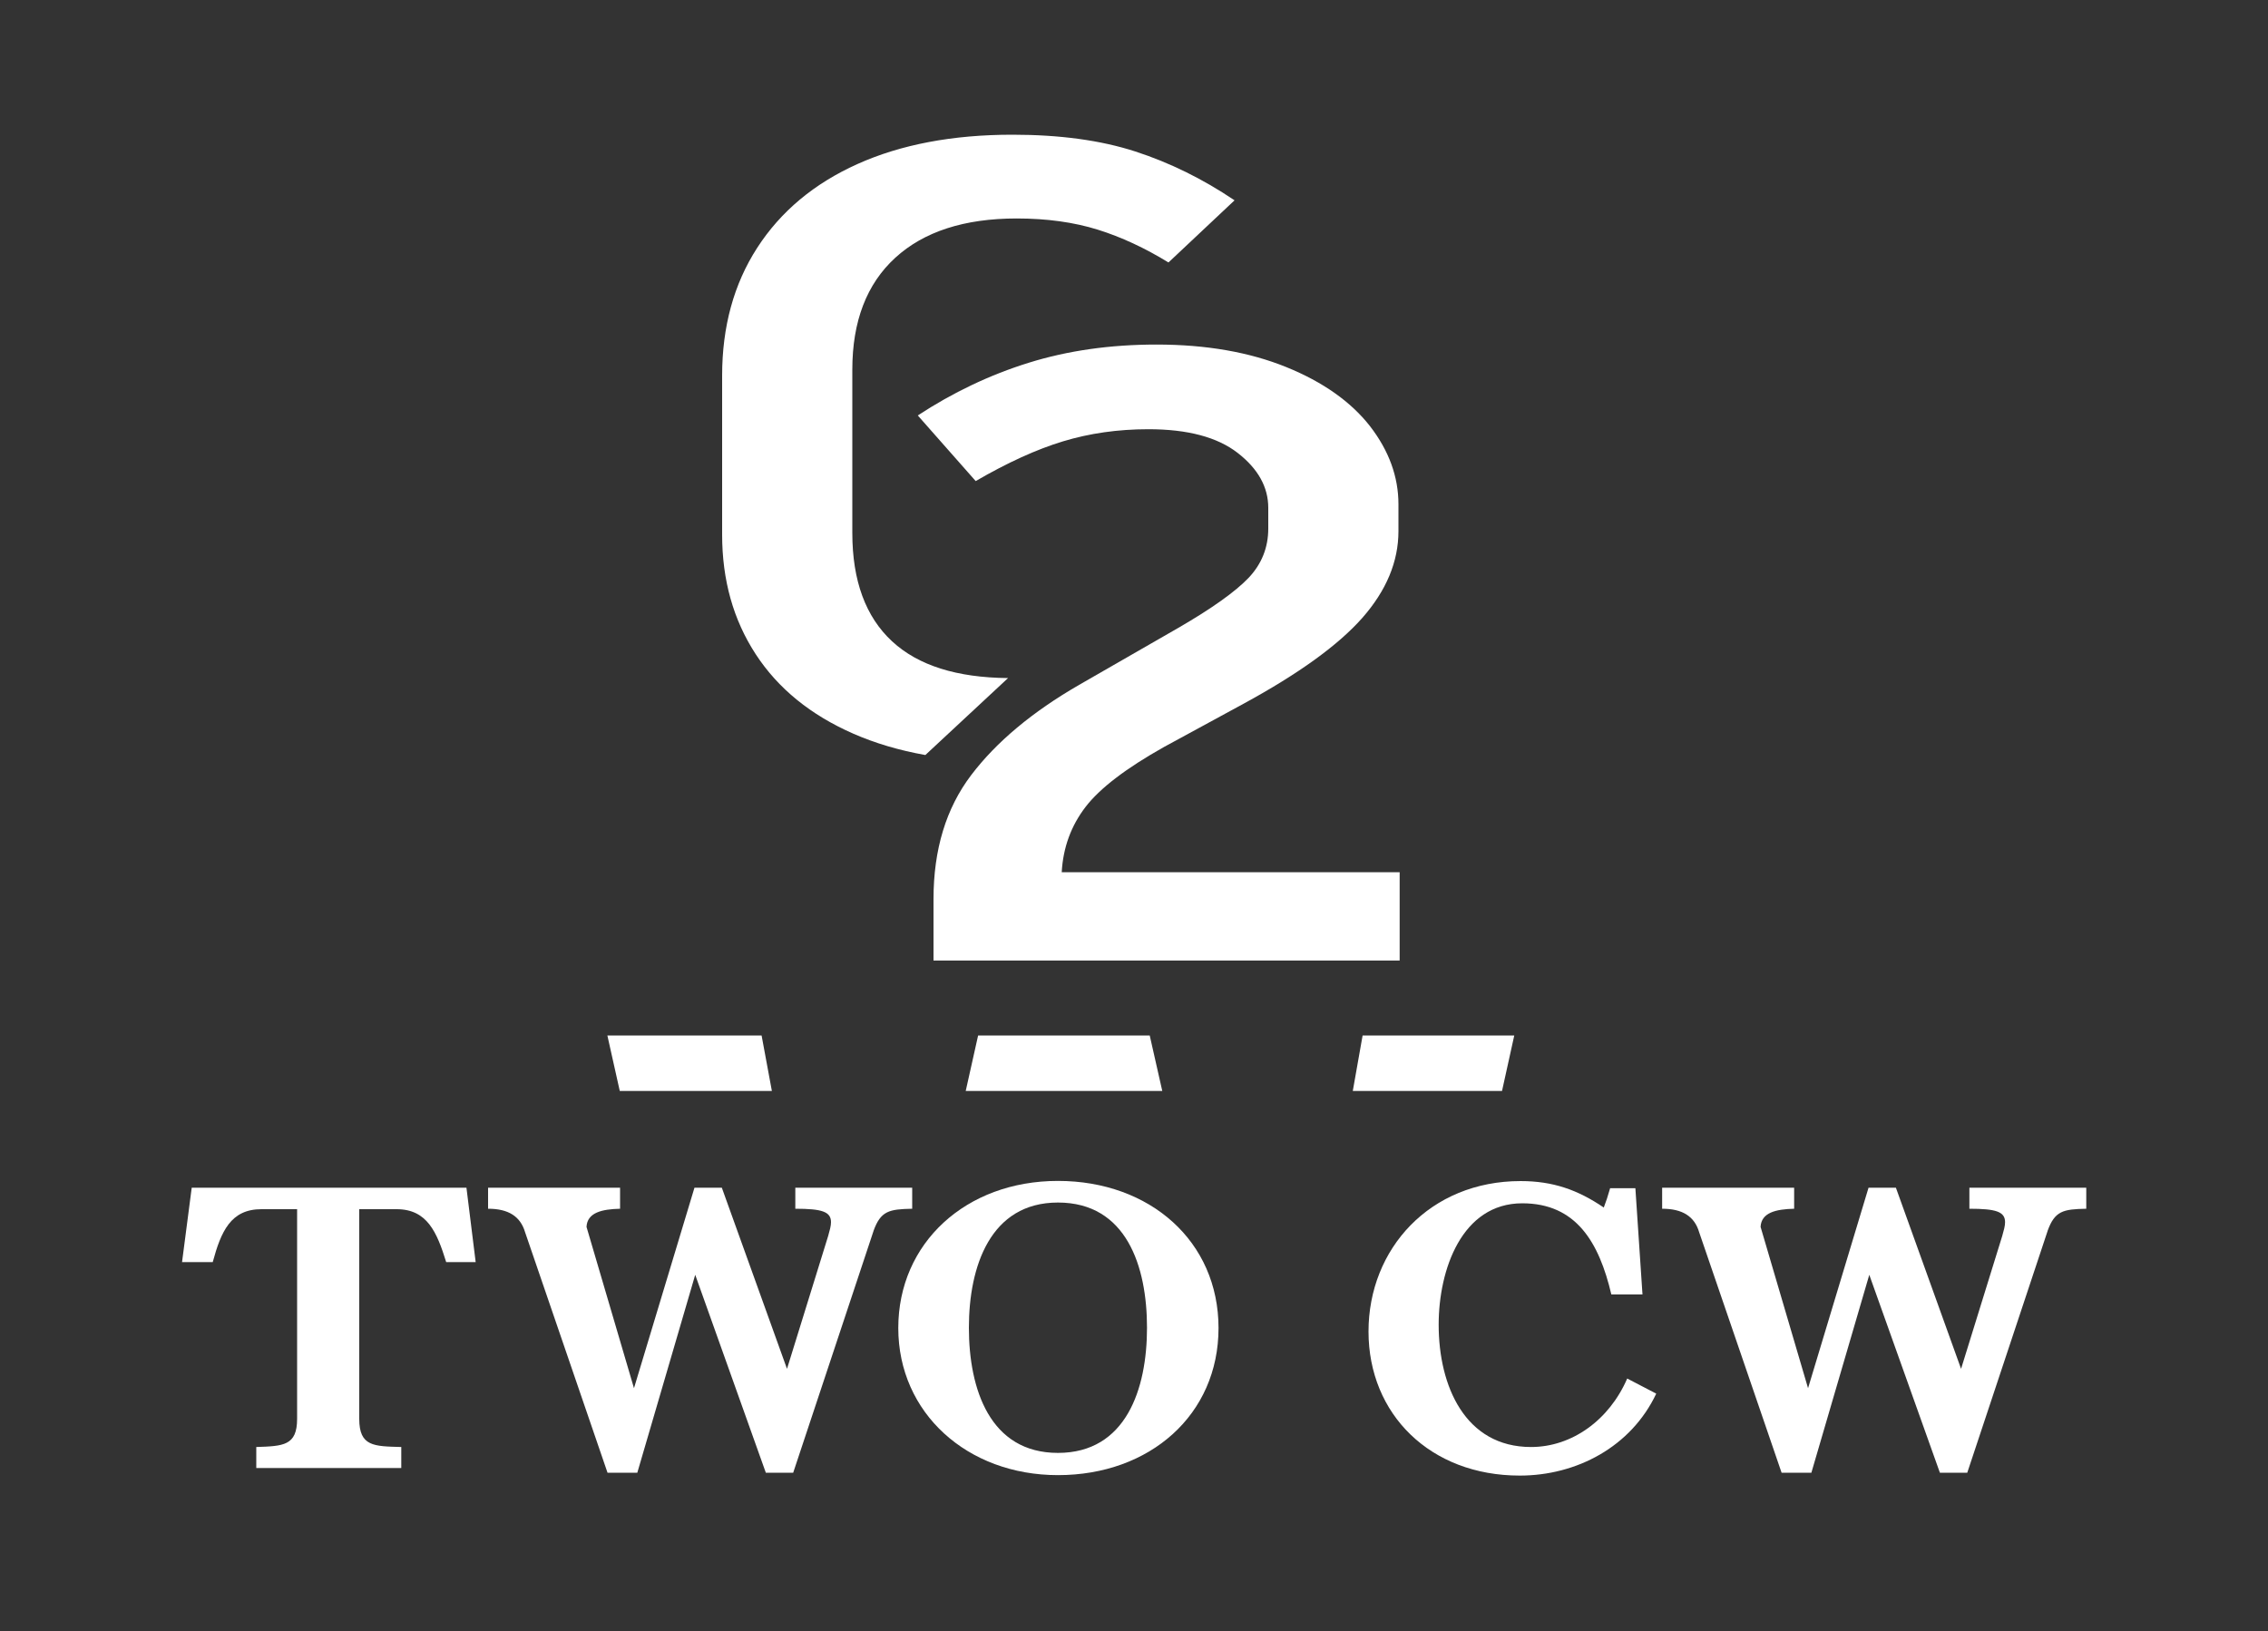 <?xml version="1.0" encoding="UTF-8"?>
<svg id="Livello_4" xmlns="http://www.w3.org/2000/svg" version="1.1" viewBox="0 0 150 107.88">
  <rect x="0" y="0" width="150" height="107.88" fill="#333333" stroke="none"/>
  <!-- Generator: Adobe Illustrator 29.3.0, SVG Export Plug-In . SVG Version: 2.1.0 Build 146)  -->
  <defs>
    <style>
      .st0 {
        fill: #fff;
      }
    </style>
  </defs>
  <path class="st0" d="M61.2,49.94c-1.74-.31-3.32-.78-4.76-1.41-2.83-1.24-4.98-2.99-6.46-5.26-1.48-2.27-2.22-4.9-2.22-7.91v-10.51c0-3.24.77-6.06,2.32-8.46,1.55-2.4,3.76-4.25,6.63-5.54,2.87-1.29,6.29-1.94,10.25-1.94,3.14,0,5.85.37,8.13,1.11,2.28.74,4.47,1.82,6.56,3.23l-4.37,4.11c-1.55-.95-3.11-1.68-4.68-2.17-1.57-.49-3.36-.74-5.36-.74-3.46,0-6.14.87-8.03,2.6-1.89,1.73-2.84,4.2-2.84,7.4v10.8c0,3.16.88,5.55,2.63,7.17,1.73,1.6,4.28,2.4,7.67,2.43"/>
  <path class="st0" d="M92.57,57.7v5.83h-30.83v-4.06c0-3.28.83-6.01,2.49-8.2,1.66-2.19,4.04-4.18,7.14-5.97l6.56-3.77c2.23-1.29,3.78-2.4,4.65-3.31.86-.91,1.3-2,1.3-3.26v-1.37c0-1.37-.67-2.58-2.02-3.63-1.35-1.05-3.32-1.57-5.91-1.57-2.01,0-3.89.27-5.64.8-1.75.53-3.68,1.41-5.78,2.63l-3.83-4.34c2.32-1.52,4.77-2.69,7.35-3.49,2.57-.8,5.39-1.2,8.44-1.2,3.28,0,6.14.5,8.58,1.49,2.44.99,4.28,2.3,5.54,3.91,1.25,1.62,1.88,3.34,1.88,5.17v1.77c0,2.02-.8,3.93-2.39,5.74-1.6,1.81-4.22,3.7-7.86,5.68l-5.26,2.86c-2.51,1.41-4.24,2.73-5.19,3.97s-1.48,2.68-1.57,4.31h22.35Z"/>
  <polyline class="st0" points="89.47 72.16 90.12 68.49 100.15 68.49 99.34 72.16"/>
  <polyline class="st0" points="63.87 72.16 64.69 68.49 76.04 68.49 76.87 72.16"/>
  <polyline class="st0" points="40.99 72.16 40.17 68.49 50.37 68.49 51.05 72.16"/>
  <g>
    <path class="st0" d="M29.51,83.48c-.61-1.97-1.25-3.5-3.28-3.5h-2.47v13.87c0,1.83.97,1.81,2.78,1.86v1.39h-9.59v-1.39c1.78-.06,2.7-.08,2.7-1.86v-13.87h-2.36c-2.03,0-2.67,1.47-3.22,3.5h-2.03l.64-4.92h18.17l.61,4.92h-1.95Z"/>
    <path class="st0" d="M57.77,81.43l-5.31,15.98h-1.81l-4.67-13.09-3.83,13.09h-1.97l-5.45-15.9c-.31-1.06-1.11-1.56-2.45-1.56v-1.39h8.73v1.39c-1.2.03-2.17.25-2.22,1.2l3.14,10.67,4-13.26h1.81l4.31,11.98,2.72-8.78c.11-.39.19-.67.19-.92,0-.69-.58-.89-2.36-.89v-1.39h7.73v1.39c-1.53.03-2.08.14-2.56,1.47Z"/>
    <path class="st0" d="M69.97,97.57c-6,0-10.56-4.11-10.56-9.73s4.47-9.73,10.56-9.73,10.62,4,10.62,9.73-4.53,9.73-10.62,9.73ZM69.97,79.54c-4.47,0-5.89,4.22-5.89,8.28s1.39,8.28,5.89,8.28,5.89-4.22,5.89-8.28-1.36-8.28-5.89-8.28Z"/>
    <path class="st0" d="M100.51,97.6c-5.92,0-10-4.06-10-9.53s4.06-9.95,10.06-9.95c2.14,0,3.78.58,5.5,1.75.14-.36.28-.78.42-1.28h1.67l.47,7.03h-2.06c-.81-3.45-2.33-6.03-5.89-6.03-4,0-5.53,4.39-5.53,8.03,0,4.06,1.75,8.09,6.11,8.09,2.7,0,5.17-1.78,6.36-4.53l1.92,1c-1.67,3.53-5.28,5.42-9.03,5.42Z"/>
    <path class="st0" d="M135.42,81.43l-5.31,15.98h-1.81l-4.67-13.09-3.83,13.09h-1.97l-5.45-15.9c-.31-1.06-1.11-1.56-2.45-1.56v-1.39h8.73v1.39c-1.2.03-2.17.25-2.22,1.2l3.14,10.67,4-13.26h1.81l4.31,11.98,2.72-8.78c.11-.39.19-.67.19-.92,0-.69-.58-.89-2.36-.89v-1.39h7.73v1.39c-1.53.03-2.08.14-2.56,1.47Z"/>
  </g>
</svg>